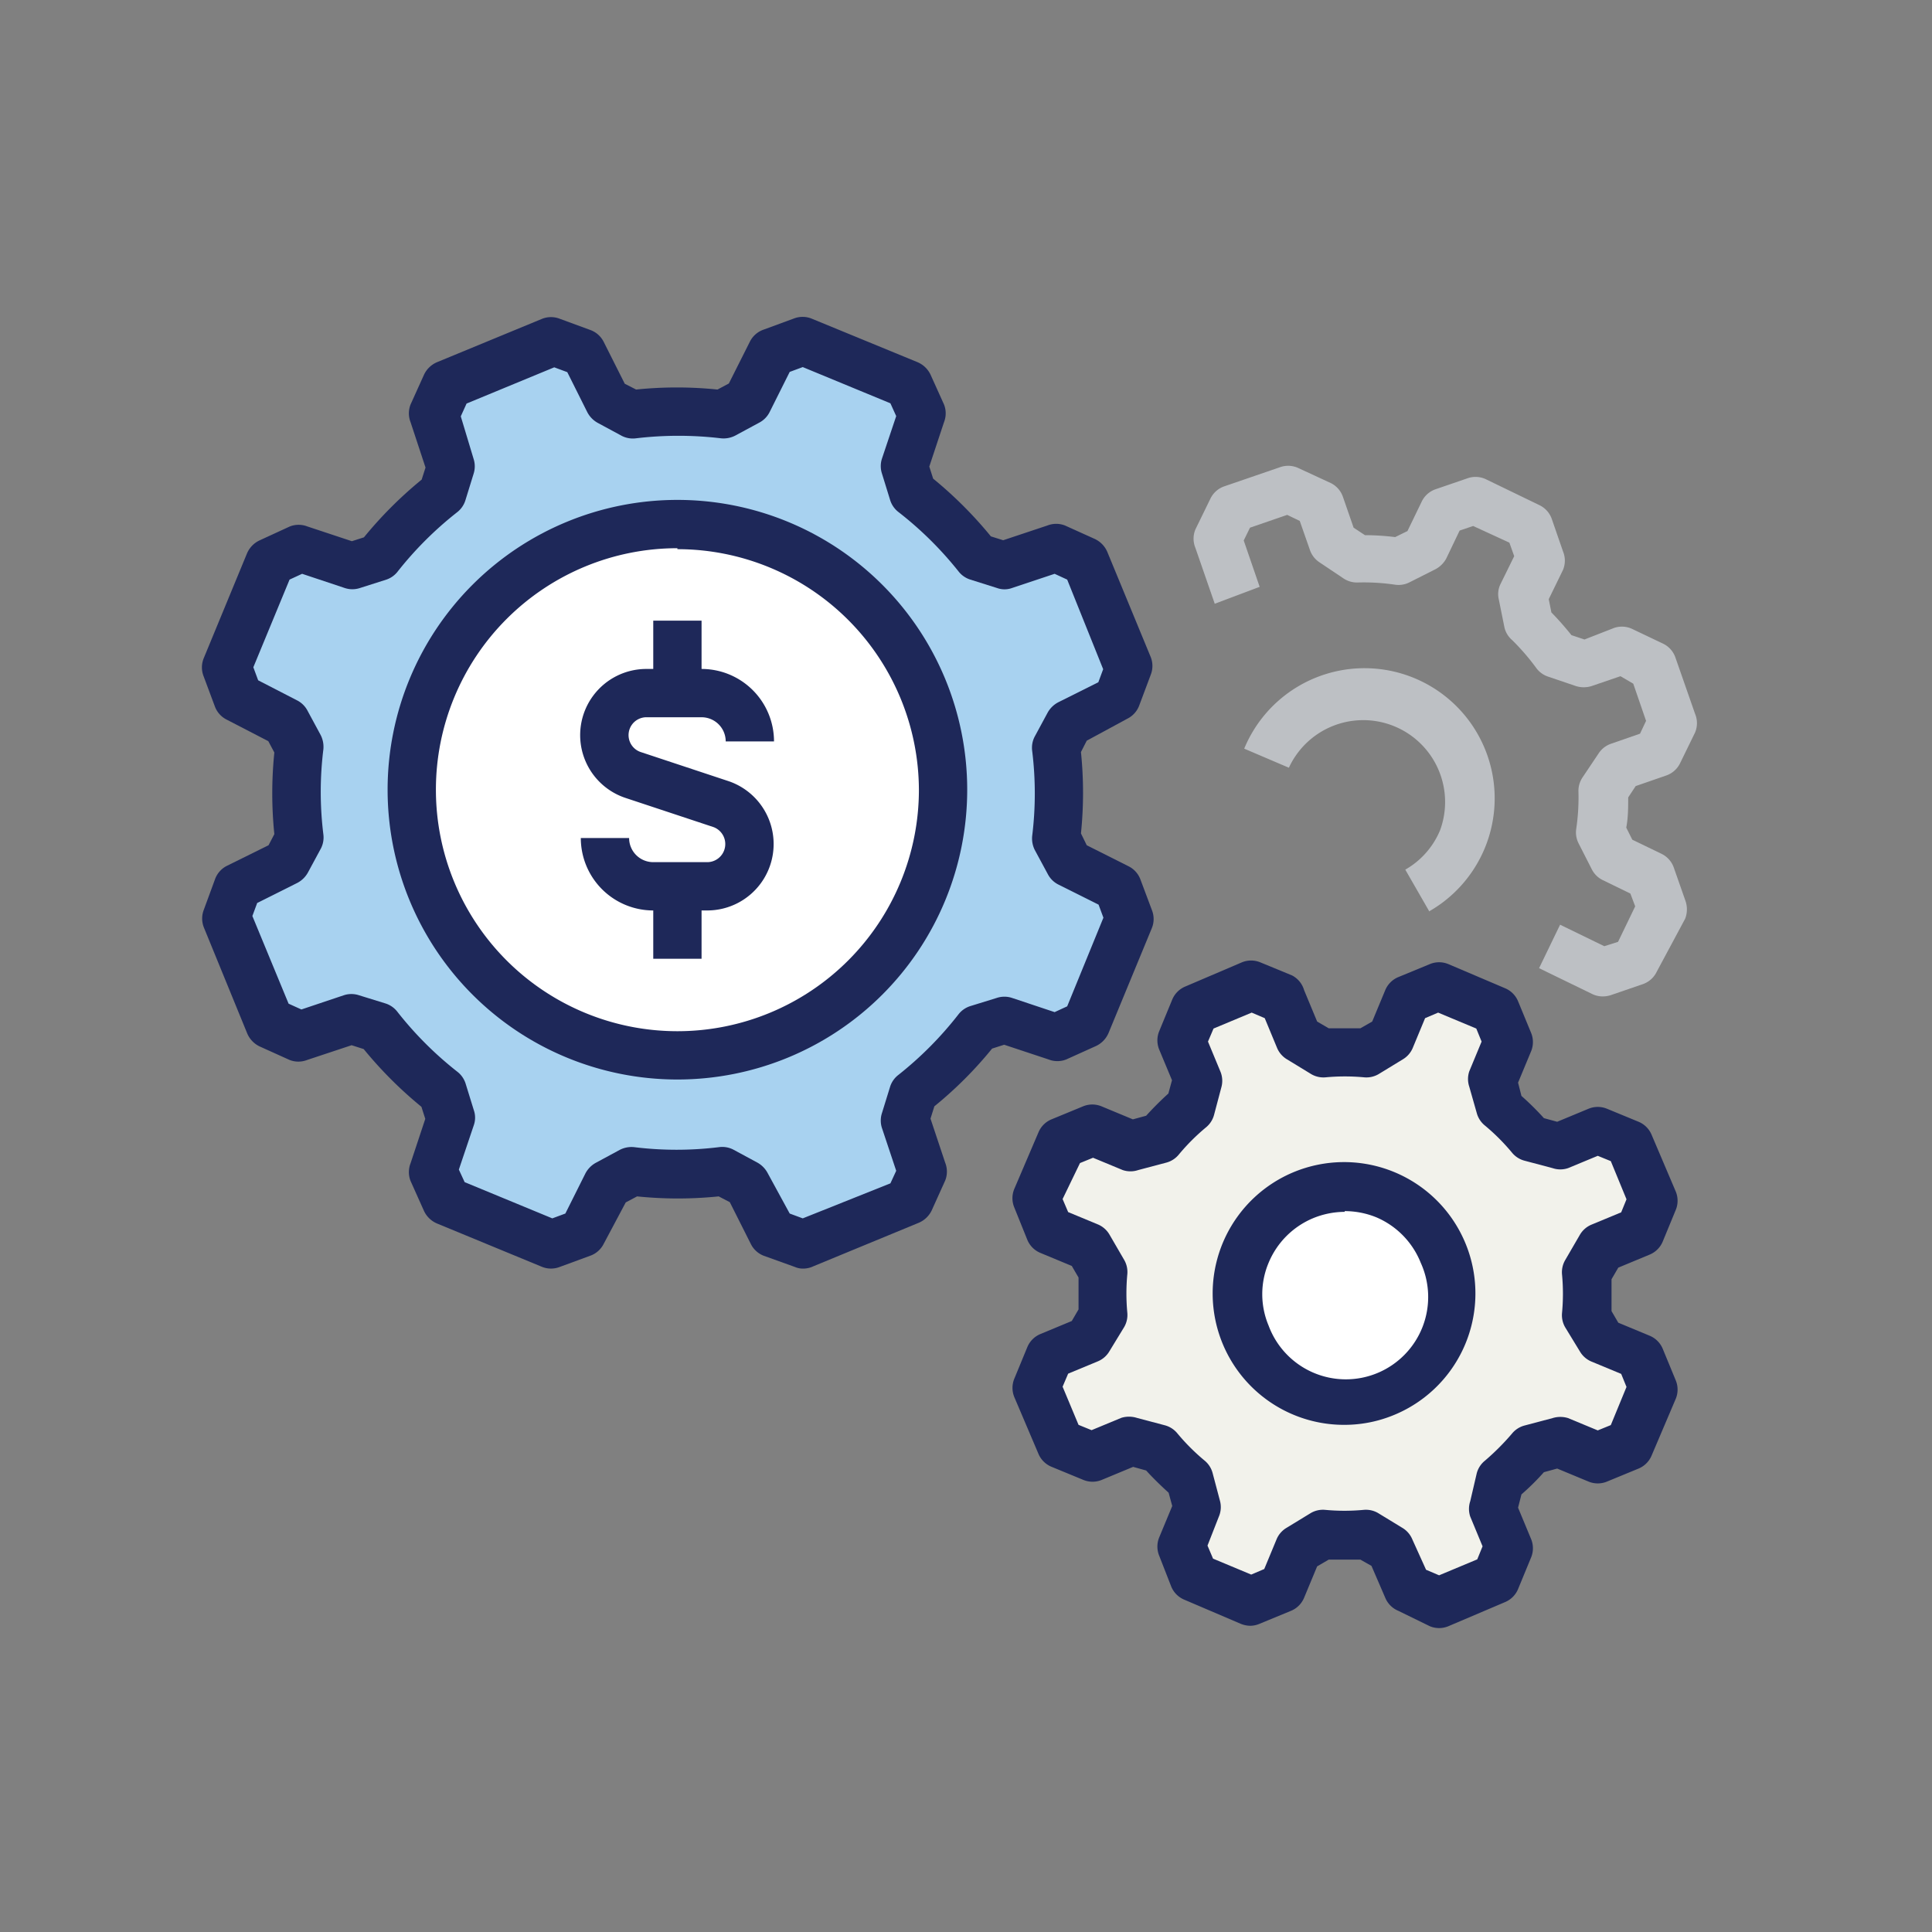 <svg id="Layer_1" data-name="Layer 1" xmlns="http://www.w3.org/2000/svg" viewBox="0 0 80 80"><rect x="0" y="0" width="80" height="80" fill="#808080" stroke="none"/><defs><style>.cls-1{fill:#a8d2f0;}.cls-2{fill:#1e2859;}.cls-3{fill:#bdc0c4;}.cls-4{fill:#f2f2eb;}.cls-5{fill:#fff;}</style></defs><path class="cls-1" d="M46.77,27.63,45,23.27l-1.24-.56-2.14.71-1.1-.35a15.94,15.94,0,0,0-2.66-2.66l-.35-1.1.71-2.14c-.21-.48-.34-.76-.56-1.24l-4.36-1.81L32,14.6l-1,2-1,.53a15.85,15.85,0,0,0-3.77,0l-1-.53-1-2-1.28-.48-4.36,1.81c-.21.48-.34.76-.56,1.24l.71,2.14-.35,1.1a15.94,15.94,0,0,0-2.66,2.66l-1.1.35-2.14-.71-1.24.56L9.36,27.63l.48,1.28,2,1,.53,1a15.85,15.85,0,0,0,0,3.77l-.54,1-2,1c-.18.49-.29.79-.48,1.28l1.81,4.36,1.24.56,2.14-.71,1.1.35a15.94,15.94,0,0,0,2.66,2.66l.35,1.1L18,48.48l.56,1.24,4.36,1.81,1.28-.48,1-2,1-.53a15.85,15.85,0,0,0,3.77,0L31,49l1,2,1.28.48,4.36-1.81c.22-.47.35-.76.56-1.24l-.71-2.14.35-1.1a15.94,15.94,0,0,0,2.66-2.66l1.1-.35,2.14.71L45,42.38,46.77,38c-.19-.49-.29-.79-.48-1.28l-2-1c-.19-.38-.34-.64-.53-1a15.85,15.85,0,0,0,0-3.77l.54-1,2-1C46.48,28.42,46.58,28.12,46.77,27.63Z"/><path class="cls-2" d="M33.26,52.53a.84.84,0,0,1-.35-.07L31.63,52a1,1,0,0,1-.54-.49l-.87-1.73-.46-.24a16.6,16.6,0,0,1-3.38,0l-.47.25L25,51.5a1,1,0,0,1-.54.49l-1.28.47a1,1,0,0,1-.73,0l-4.36-1.8a1.05,1.05,0,0,1-.53-.51L17,48.9a1,1,0,0,1,0-.73l.61-1.84-.16-.5a16.87,16.87,0,0,1-2.39-2.39l-.5-.16-1.84.61a1,1,0,0,1-.73,0l-1.24-.56a1.05,1.05,0,0,1-.51-.53L8.44,38.4a1,1,0,0,1,0-.73l.47-1.28a1,1,0,0,1,.49-.54L11.12,35l.24-.46a16.6,16.6,0,0,1,0-3.38l-.25-.47L9.39,29.8a1,1,0,0,1-.49-.54L8.43,28a1,1,0,0,1,0-.73l1.8-4.36a1.05,1.05,0,0,1,.51-.53L12,21.8a1,1,0,0,1,.73,0l1.84.61.5-.16a16.87,16.87,0,0,1,2.39-2.39l.16-.5L17,17.48a1,1,0,0,1,0-.73l.56-1.24a1.05,1.05,0,0,1,.53-.51l4.36-1.8a1,1,0,0,1,.73,0l1.28.47a1,1,0,0,1,.54.49l.87,1.73.47.24a16.5,16.5,0,0,1,3.37,0l.47-.25.87-1.73a1,1,0,0,1,.54-.49l1.28-.47a1,1,0,0,1,.73,0L38,15a1.05,1.05,0,0,1,.53.51l.56,1.24a1,1,0,0,1,0,.73l-.61,1.84.16.5a16.87,16.87,0,0,1,2.39,2.39l.51.16,1.83-.61a1,1,0,0,1,.73,0l1.24.56a1.05,1.05,0,0,1,.51.53l1.8,4.36a1,1,0,0,1,0,.73l-.48,1.28a1,1,0,0,1-.49.54L45,30.67l-.24.47a16.5,16.5,0,0,1,0,3.37L45,35l1.73.87a1,1,0,0,1,.49.54l.48,1.28a1,1,0,0,1,0,.73l-1.8,4.36a1.05,1.05,0,0,1-.51.53l-1.24.56a1,1,0,0,1-.73,0l-1.84-.61-.5.16a16.36,16.36,0,0,1-2.39,2.39l-.16.51.61,1.83a1,1,0,0,1,0,.73l-.56,1.24a1.05,1.05,0,0,1-.53.51l-4.36,1.8A1,1,0,0,1,33.26,52.53Zm-.56-2.28.54.2L36.87,49l.24-.52-.59-1.77a1,1,0,0,1,0-.62l.34-1.1a1,1,0,0,1,.34-.48A14.73,14.73,0,0,0,39.69,42a1,1,0,0,1,.49-.34l1.1-.34a1,1,0,0,1,.62,0l1.77.59.52-.24L45.69,38l-.2-.54-1.66-.83a1,1,0,0,1-.44-.43l-.54-1a1.06,1.06,0,0,1-.11-.58,14.38,14.38,0,0,0,0-3.53,1,1,0,0,1,.1-.58l.54-1a1.07,1.07,0,0,1,.44-.43l1.66-.83.2-.54L44.19,24l-.52-.24-1.77.59a.91.91,0,0,1-.61,0L40.18,24a1,1,0,0,1-.49-.34A14.67,14.67,0,0,0,37.2,21.2a1,1,0,0,1-.34-.49l-.34-1.1a1,1,0,0,1,0-.62l.59-1.76-.24-.53-3.63-1.5-.54.2-.83,1.66a1,1,0,0,1-.43.44l-1,.54a1.06,1.06,0,0,1-.58.11,14.89,14.89,0,0,0-3.53,0,1,1,0,0,1-.58-.1l-1-.54a1.07,1.07,0,0,1-.43-.44l-.83-1.66-.54-.2-3.63,1.5-.24.53L19.61,19a1,1,0,0,1,0,.62l-.34,1.1a1,1,0,0,1-.34.49,14.67,14.67,0,0,0-2.49,2.49A1,1,0,0,1,16,24l-1.1.35a1,1,0,0,1-.62,0l-1.77-.59-.52.24-1.5,3.63.2.54L12.3,29a1,1,0,0,1,.44.44l.54,1a1.08,1.08,0,0,1,.11.59,14.3,14.3,0,0,0,0,3.52,1,1,0,0,1-.1.58l-.54,1a1.07,1.07,0,0,1-.44.43l-1.66.83-.2.54,1.5,3.63.53.24,1.76-.59a1,1,0,0,1,.62,0l1.1.34a1,1,0,0,1,.49.34,14.67,14.67,0,0,0,2.49,2.49,1,1,0,0,1,.34.49l.34,1.1a.94.94,0,0,1,0,.62L19,48.43l.24.52,3.63,1.5.54-.2.83-1.66a1.07,1.07,0,0,1,.43-.44l1-.54a1.06,1.06,0,0,1,.58-.11,14.38,14.38,0,0,0,3.53,0,1,1,0,0,1,.58.1l1,.54a1.07,1.07,0,0,1,.43.44Z"/><path class="cls-3" d="M59.19,37.75l-1-1.74a3.36,3.36,0,0,0,1.44-1.63,3.39,3.39,0,0,0-6.26-2.59L51.52,31a5.39,5.39,0,1,1,7.67,6.73Z"/><path class="cls-4" d="M68.44,49.65l-1-2.34-1.31-.55-1.61.67-1.17-.31a10.71,10.71,0,0,0-1.26-1.26c-.12-.43-.2-.73-.31-1.17l.66-1.61-.54-1.31-2.34-1-1.31.54L57.62,43l-1,.6a10.58,10.58,0,0,0-1.78,0l-1-.6-.67-1.62-1.3-.54-2.35,1-.54,1.31.67,1.61c-.11.44-.19.74-.31,1.17A10,10,0,0,0,48,47.12l-1.17.31-1.61-.67-1.31.54-1,2.35.54,1.3,1.62.67.6,1.05a10.58,10.58,0,0,0,0,1.78c-.22.39-.38.66-.61,1l-1.61.66-.54,1.31,1,2.34,1.31.55,1.61-.67L48,60a10,10,0,0,0,1.26,1.26c.12.43.2.73.31,1.17L48.88,64l.54,1.31,2.35,1,1.3-.54.67-1.62,1-.6a10.58,10.58,0,0,0,1.78,0l1,.6.66,1.62,1.31.54,2.34-1L62.48,64l-.67-1.61c.11-.44.19-.74.31-1.17A10.71,10.71,0,0,0,63.38,60l1.17-.31,1.61.67,1.31-.55,1-2.34-.54-1.3-1.62-.67-.61-1a9.62,9.62,0,0,0,0-1.78l.6-1.05L67.9,51Z"/><path class="cls-2" d="M51.77,67.32a1.09,1.09,0,0,1-.39-.08l-2.34-1a1,1,0,0,1-.54-.54L48,64.42a1,1,0,0,1,0-.76l.54-1.3-.15-.55c-.32-.29-.64-.6-.93-.92l-.54-.15-1.3.54a1,1,0,0,1-.76,0l-1.31-.54A1,1,0,0,1,43,60.2l-1-2.35a1,1,0,0,1,0-.76l.54-1.31a1,1,0,0,1,.54-.54l1.3-.54.28-.48q0-.66,0-1.32l-.28-.48-1.3-.54a1,1,0,0,1-.54-.54L42,50a1,1,0,0,1,0-.77l1-2.34a1,1,0,0,1,.54-.54l1.31-.54a1,1,0,0,1,.76,0l1.3.54.55-.15c.29-.32.6-.63.92-.92l.15-.55L48,43.46a1,1,0,0,1,0-.76l.54-1.31a1,1,0,0,1,.54-.54l2.34-1a1,1,0,0,1,.77,0l1.31.54A1,1,0,0,1,54,41l.54,1.3.48.28c.44,0,.88,0,1.31,0l.49-.28.54-1.3a1,1,0,0,1,.54-.54l1.31-.54a1,1,0,0,1,.76,0l2.35,1a1,1,0,0,1,.54.54l.54,1.31a1,1,0,0,1,0,.76l-.54,1.3.14.55a11.54,11.54,0,0,1,.93.92l.55.15,1.3-.54a1,1,0,0,1,.76,0l1.31.54a1,1,0,0,1,.54.54l1,2.35a1,1,0,0,1,0,.76l-.54,1.31a1,1,0,0,1-.54.54l-1.3.54-.28.48q0,.66,0,1.32l.28.48,1.3.54a1,1,0,0,1,.54.54l.54,1.31a1,1,0,0,1,0,.76l-1,2.35a1,1,0,0,1-.54.54l-1.31.54a1,1,0,0,1-.76,0l-1.3-.54-.55.15a10.09,10.09,0,0,1-.93.92l-.14.55.54,1.3a1,1,0,0,1,0,.76l-.54,1.31a1,1,0,0,1-.54.54l-2.35,1a1,1,0,0,1-.76,0L57.9,66.7a1,1,0,0,1-.54-.54l-.57-1.32-.46-.26c-.43,0-.87,0-1.31,0l-.48.28L54,66.16a1,1,0,0,1-.54.54l-1.31.54A1,1,0,0,1,51.77,67.32ZM59.05,65l.54.23,1.58-.66.22-.54-.51-1.23a1,1,0,0,1,0-.64L61.15,61a1,1,0,0,1,.33-.51,10,10,0,0,0,1.13-1.13,1,1,0,0,1,.51-.33l1.17-.31a1.08,1.08,0,0,1,.64,0l1.23.51.54-.22.65-1.58-.22-.54-1.23-.51a1,1,0,0,1-.48-.42l-.61-1a1,1,0,0,1-.13-.59,8.55,8.55,0,0,0,0-1.6,1,1,0,0,1,.13-.59l.61-1.05a1,1,0,0,1,.48-.42l1.23-.51.22-.54-.65-1.58-.54-.22-1.23.51a1,1,0,0,1-.64,0l-1.17-.31a1,1,0,0,1-.51-.33,8.62,8.62,0,0,0-1.13-1.13,1,1,0,0,1-.33-.51L60.84,45a1,1,0,0,1,0-.64l.51-1.23-.22-.54-1.58-.66-.54.23-.51,1.23a1,1,0,0,1-.42.48l-1,.61a1,1,0,0,1-.59.13,8.55,8.55,0,0,0-1.6,0,1,1,0,0,1-.59-.13l-1-.61a1,1,0,0,1-.42-.48l-.51-1.23-.54-.23-1.58.66-.23.54.51,1.23a1,1,0,0,1,.05.64l-.31,1.17a1,1,0,0,1-.33.51,8.62,8.62,0,0,0-1.13,1.13,1,1,0,0,1-.51.33l-1.17.31a1,1,0,0,1-.64,0l-1.23-.51-.54.22L44,49.65l.23.54,1.23.51a1,1,0,0,1,.48.42l.61,1.05a1,1,0,0,1,.13.59,8.55,8.55,0,0,0,0,1.6,1,1,0,0,1-.13.59l-.61,1a1,1,0,0,1-.48.42l-1.23.51-.23.54.66,1.58.54.22,1.23-.51a1.08,1.08,0,0,1,.64,0l1.17.31a1,1,0,0,1,.51.33,8.62,8.62,0,0,0,1.13,1.13,1,1,0,0,1,.33.51l.31,1.17a1,1,0,0,1-.05.64L50,64l.23.54,1.58.66.54-.23.51-1.23a1,1,0,0,1,.42-.48l1-.61a1,1,0,0,1,.59-.13,8.55,8.55,0,0,0,1.6,0,1,1,0,0,1,.59.13l1,.61a1,1,0,0,1,.42.48Z"/><path class="cls-3" d="M66.37,41.26a1,1,0,0,1-.44-.1l-2.2-1.07.87-1.8,1.83.89L67,39l.71-1.47L67.51,37l-1.15-.56a1,1,0,0,1-.45-.45l-.55-1.08a1,1,0,0,1-.09-.6,8.85,8.85,0,0,0,.09-1.54,1,1,0,0,1,.17-.58l.67-1a1,1,0,0,1,.5-.39l1.21-.42.25-.53-.53-1.54L67.1,28l-1.2.41a1.08,1.08,0,0,1-.64,0l-1.15-.39a1,1,0,0,1-.49-.35,9.39,9.39,0,0,0-1-1.16A1,1,0,0,1,62.3,26l-.24-1.19a.94.94,0,0,1,.08-.64l.56-1.14-.2-.56L61,21.78l-.56.19-.55,1.15a1.08,1.08,0,0,1-.45.45l-1.09.55a1,1,0,0,1-.59.09,8.9,8.9,0,0,0-1.55-.09,1,1,0,0,1-.58-.17l-1-.67a1,1,0,0,1-.39-.51l-.42-1.2-.52-.25-1.54.53-.26.53.66,1.92L50.3,25l-.8-2.31a1,1,0,0,1,0-.77l.62-1.27a1,1,0,0,1,.57-.51l2.33-.8a1,1,0,0,1,.76.05L55.1,20a1,1,0,0,1,.51.58l.44,1.27.47.31a10.36,10.36,0,0,1,1.25.08l.51-.25.59-1.22a1,1,0,0,1,.57-.51l1.34-.46a1,1,0,0,1,.76.05l2.21,1.07a1,1,0,0,1,.51.58l.46,1.33a1,1,0,0,1,0,.77l-.59,1.21.11.55a12.39,12.39,0,0,1,.83.94l.54.18L66.84,26a1,1,0,0,1,.76.05l1.28.61a1,1,0,0,1,.5.58l.81,2.32a1,1,0,0,1,0,.77l-.62,1.27a1,1,0,0,1-.57.51l-1.27.44-.31.47c0,.41,0,.83-.08,1.25l.25.5,1.22.59a1,1,0,0,1,.5.57l.47,1.34a1.08,1.08,0,0,1,0,.77L68.6,40.24a1,1,0,0,1-.57.51l-1.34.46A1.13,1.13,0,0,1,66.37,41.26Z"/><path class="cls-5" d="M59.75,51.87A4.41,4.41,0,1,1,54,49.49,4.41,4.41,0,0,1,59.75,51.87Z"/><path class="cls-2" d="M55.68,59a5.44,5.44,0,1,1,2.07-.42A5.36,5.36,0,0,1,55.68,59Zm0-8.82a3.47,3.47,0,0,0-1.3.26,3.42,3.42,0,0,0-1.85,1.85,3.35,3.35,0,0,0,0,2.6,3.41,3.41,0,1,0,6.3-2.6h0A3.42,3.42,0,0,0,57,50.41,3.47,3.47,0,0,0,55.68,50.15Z"/><ellipse class="cls-5" cx="28.05" cy="32.72" rx="11" ry="10.98"/><path class="cls-2" d="M28.05,44.7a12,12,0,1,1,12-12A12,12,0,0,1,28.05,44.7Zm0-22a10,10,0,1,0,10,10A10,10,0,0,0,28.05,22.74Z"/><path class="cls-2" d="M29.31,37.7H27.05a3,3,0,0,1-3-3h2a1,1,0,0,0,1,1h2.26a.75.75,0,0,0,.24-1.45l-3.62-1.2a2.74,2.74,0,0,1,.86-5.35h2.26a3,3,0,0,1,3,3h-2a1,1,0,0,0-1-1H26.79a.74.74,0,0,0-.23,1.45l3.62,1.2a2.75,2.75,0,0,1-.87,5.35Z"/><rect class="cls-2" x="27.05" y="25.7" width="2" height="3"/><rect class="cls-2" x="27.05" y="36.7" width="2" height="3"/></svg>
